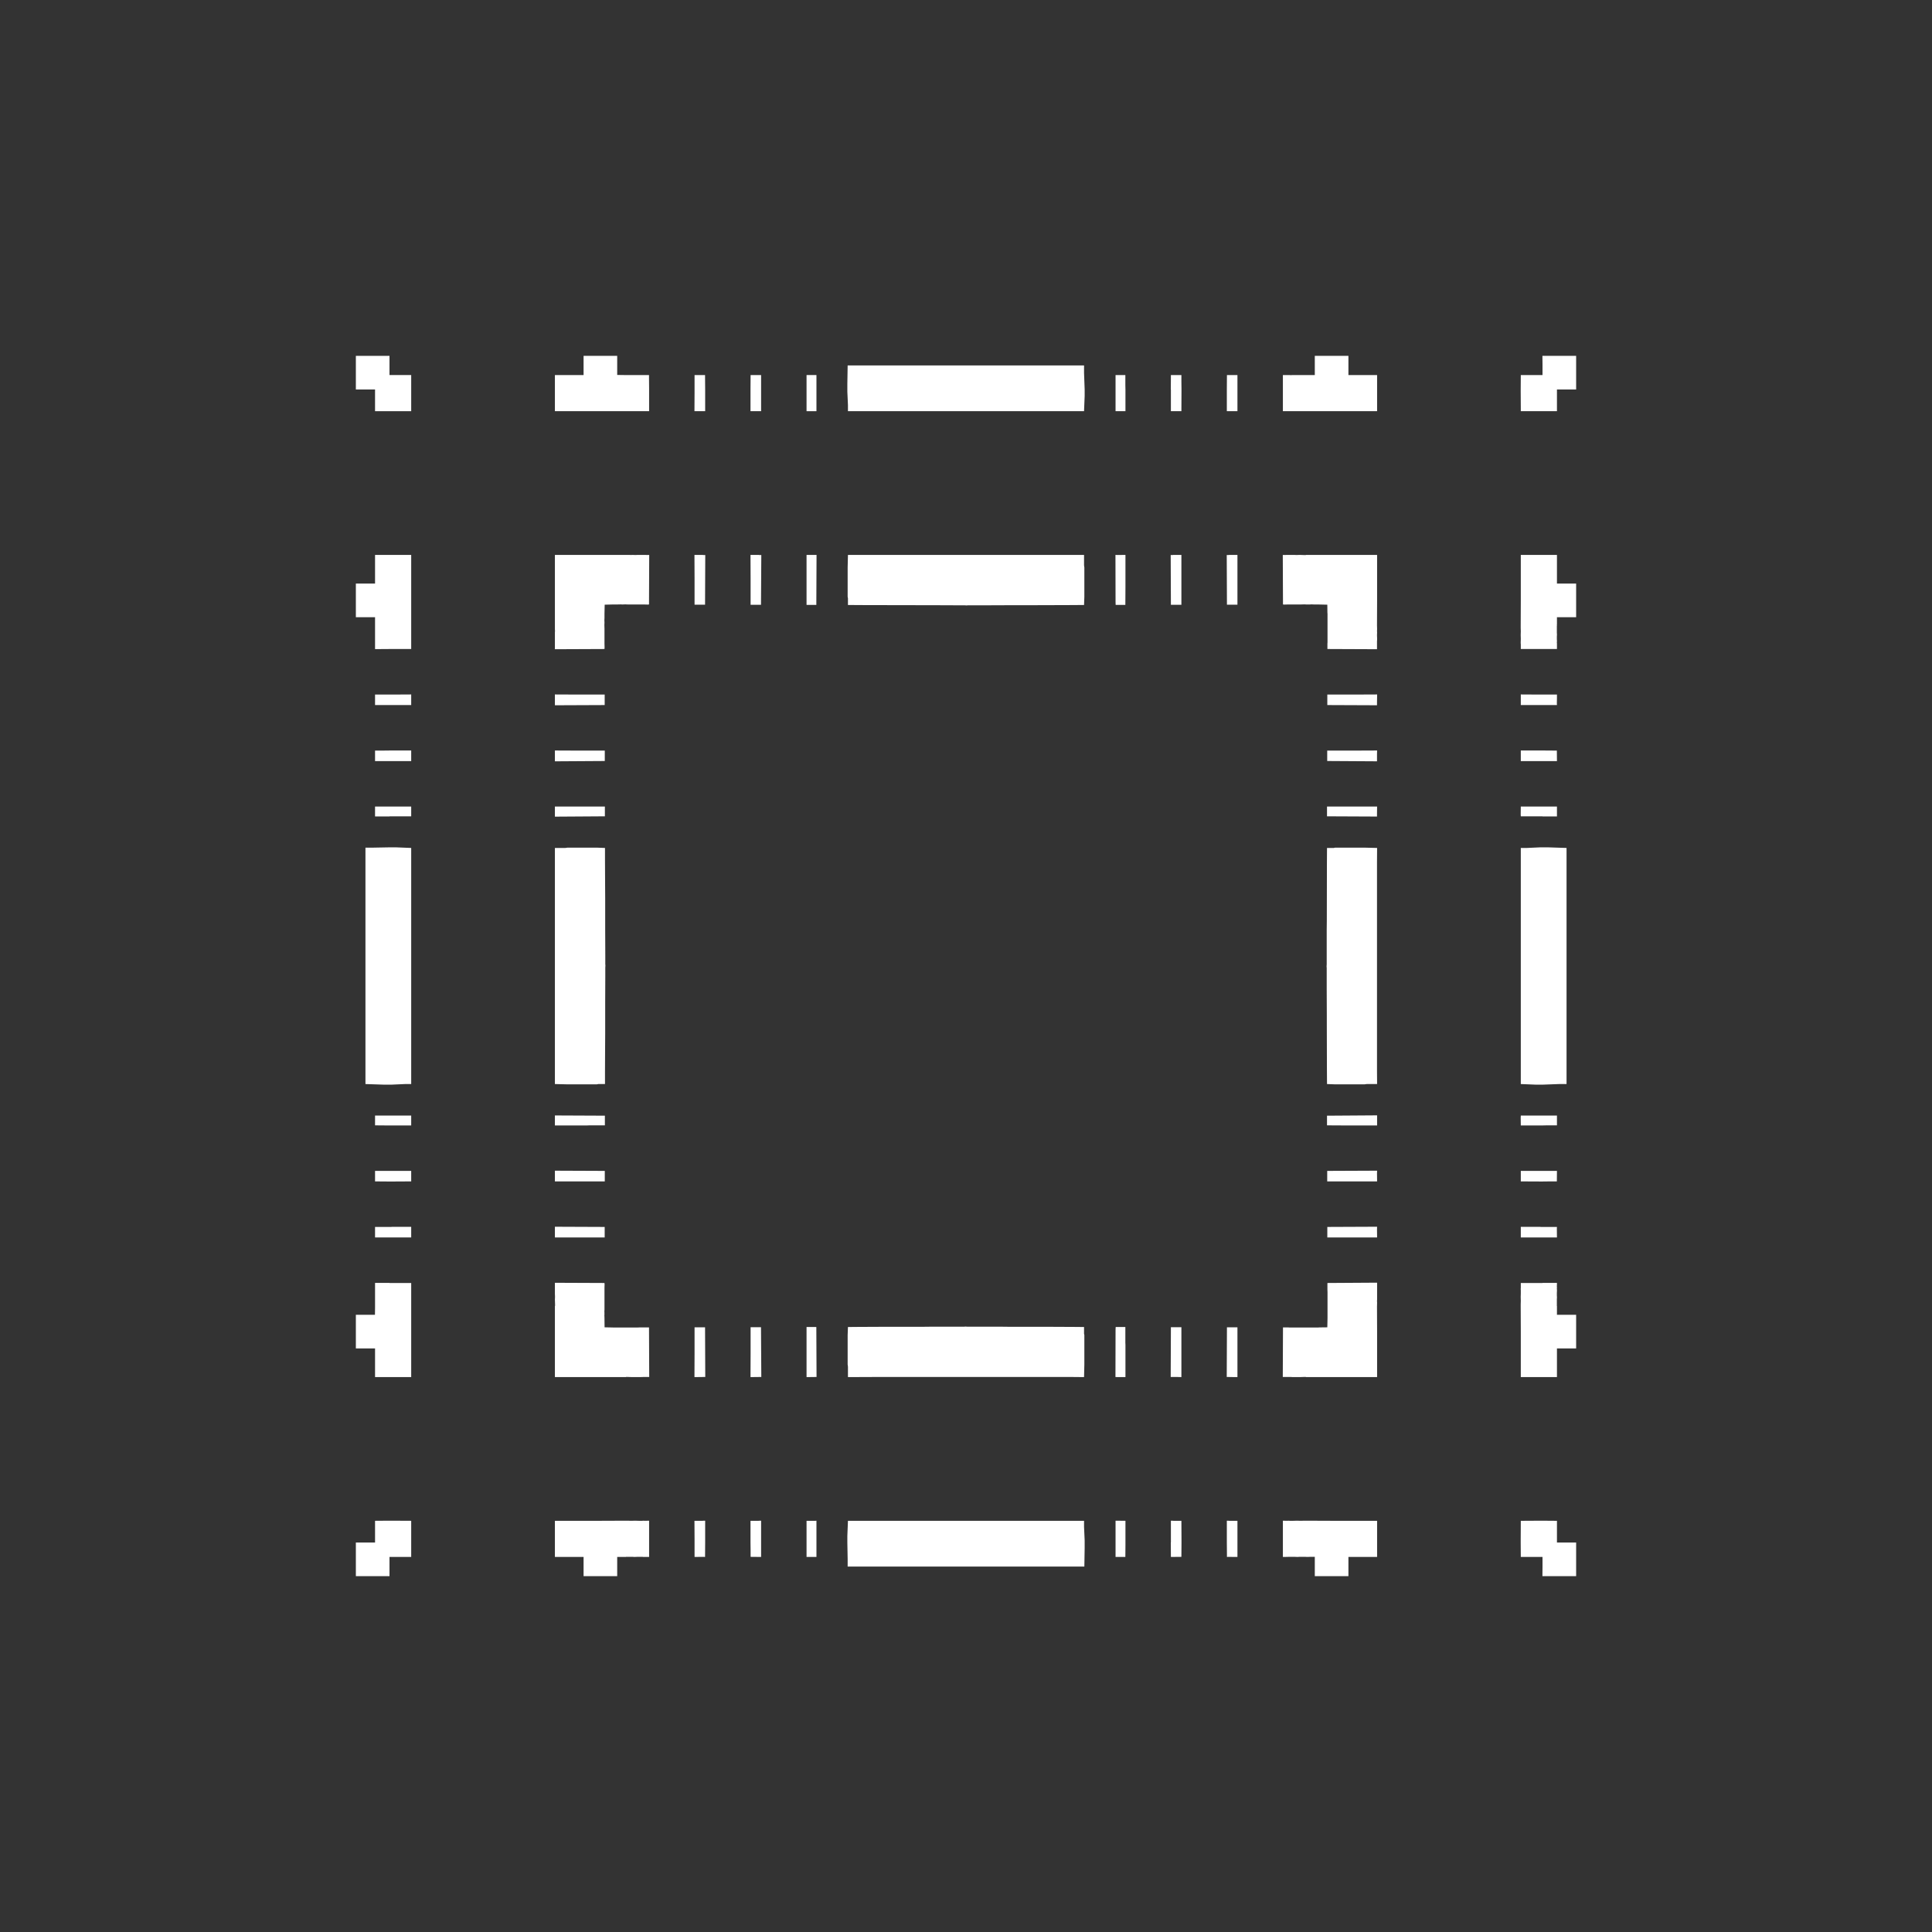 <svg width="19.132" height="19.132">
<rect width="100%" height="100%" fill="#333333" stroke="none"/>
<polygon type="contour" points="3.813,3.524 3.857,3.524 3.857,3.617 3.857,3.714 4.047,3.714 4.072,3.714 4.072,3.853 4.072,3.881 4.072,4.072 4.044,4.072 3.865,4.072 3.734,4.072 3.714,4.072 3.714,3.857 3.617,3.857 3.612,3.857 3.524,3.857 3.524,3.661 3.524,3.59 3.524,3.524 3.811,3.524" style="fill: white" /><polygon type="contour" points="4.072,5.542 4.072,5.73 4.072,5.948 4.072,6.208 4.072,6.215 4.072,6.251 4.072,6.289 4.072,6.32 4.072,6.323 4.072,6.354 4.072,6.368 4.072,6.376 4.072,6.413 4.072,6.427 3.857,6.427 3.857,6.427 3.716,6.428 3.714,6.428 3.714,6.427 3.714,6.427 3.714,6.392 3.714,6.38 3.714,6.372 3.714,6.36 3.714,6.346 3.714,6.328 3.714,6.323 3.714,6.308 3.714,6.308 3.714,6.307 3.714,6.306 3.714,6.286 3.714,6.279 3.714,6.268 3.714,6.199 3.714,6.199 3.714,6.184 3.714,6.162 3.714,6.112 3.65,6.112 3.639,6.112 3.619,6.112 3.615,6.112 3.613,6.112 3.524,6.112 3.524,5.844 3.524,5.779 3.617,5.779 3.714,5.779 3.714,5.495 3.853,5.495 3.881,5.495 4.072,5.495" style="fill: white" /><polygon type="contour" points="4.072,8.397 4.072,8.591 4.072,10.532 4.072,10.735 4.011,10.735 3.876,10.741 3.803,10.741 3.619,10.735 3.619,10.731 3.619,9.174 3.619,8.884 3.619,8.641 3.619,8.622 3.619,8.611 3.619,8.557 3.619,8.394 3.694,8.394 3.857,8.391 3.921,8.391" style="fill: white" /><polygon type="contour" points="4.072,8.065 4.072,8.081 4.072,8.084 3.857,8.084 3.857,8.085 3.714,8.085 3.714,8.083 3.714,8.065 3.714,7.987 3.816,7.987 3.857,7.987 3.912,7.987 4.072,7.987" style="fill: white" /><polygon type="contour" points="4.072,7.432 4.072,7.468 4.072,7.512 4.072,7.537 3.857,7.537 3.857,7.537 3.732,7.537 3.714,7.537 3.714,7.536 3.714,7.433 3.781,7.433 3.864,7.432" style="fill: white" /><polygon type="contour" points="4.072,6.9 4.072,6.957 4.072,6.982 3.877,6.982 3.877,6.982 3.716,6.982 3.714,6.982 3.714,6.966 3.714,6.878 3.851,6.878 3.857,6.878 3.885,6.878 4.072,6.877" style="fill: white" /><polygon type="contour" points="5.73,6.878 5.814,6.878 5.988,6.878 5.988,6.913 5.988,6.914 5.988,6.967 5.988,6.982 5.515,6.984 5.495,6.984 5.495,6.957 5.495,6.877" style="fill: white" /><polygon type="contour" points="5.73,7.433 5.814,7.433 5.989,7.433 5.989,7.536 5.989,7.536 5.515,7.539 5.495,7.539 5.495,7.512 5.495,7.432" style="fill: white" /><polygon type="contour" points="5.73,7.987 5.814,7.987 5.99,7.987 5.99,8.062 5.99,8.08 5.99,8.084 5.963,8.084 5.953,8.084 5.495,8.087 5.495,8.085 5.495,7.987" style="fill: white" /><polygon type="contour" points="5.991,8.397 5.991,8.501 5.991,8.506 5.992,8.721 5.993,8.897 5.993,9.102 5.993,9.121 5.993,9.207 5.994,9.456 5.994,9.539 5.994,9.549 5.995,9.556 5.995,9.566 5.994,9.583 5.994,9.593 5.994,9.676 5.993,9.925 5.993,10.011 5.993,10.235 5.992,10.41 5.991,10.626 5.991,10.63 5.991,10.735 5.924,10.735 5.91,10.738 5.62,10.738 5.495,10.735 5.495,10.63 5.495,8.638 5.495,8.637 5.495,8.397 5.598,8.397 5.62,8.394 5.91,8.394" style="fill: white" /><polygon type="contour" points="8.085,15.275 8.085,15.275 8.085,15.405 8.085,15.418 8.065,15.418 7.987,15.418 7.987,15.316 7.987,15.275 7.987,15.22 7.987,15.06 8.075,15.06 8.085,15.059" style="fill: white" /><polygon type="contour" points="7.537,15.059 7.537,15.275 7.537,15.275 7.537,15.414 7.537,15.418 7.537,15.418 7.433,15.417 7.433,15.351 7.432,15.275 7.432,15.268 7.432,15.06 7.468,15.06 7.512,15.06 7.526,15.059" style="fill: white" /><polygon type="contour" points="6.983,15.059 6.983,15.275 6.983,15.275 6.982,15.414 6.982,15.418 6.966,15.417 6.878,15.418 6.878,15.281 6.878,15.275 6.878,15.247 6.877,15.06 6.9,15.06 6.957,15.06 6.971,15.059" style="fill: white" /><polygon type="contour" points="6.215,15.059 6.25,15.06 6.289,15.059 6.325,15.06 6.326,15.06 6.333,15.06 6.358,15.06 6.376,15.059 6.381,15.06 6.428,15.059 6.428,15.275 6.428,15.275 6.428,15.414 6.428,15.418 6.427,15.418 6.426,15.418 6.371,15.418 6.363,15.417 6.349,15.417 6.328,15.417 6.326,15.417 6.308,15.417 6.308,15.417 6.307,15.417 6.306,15.417 6.286,15.418 6.279,15.418 6.268,15.417 6.199,15.417 6.199,15.418 6.184,15.418 6.112,15.418 6.112,15.481 6.112,15.492 6.112,15.513 6.112,15.517 6.112,15.519 6.112,15.608 5.844,15.608 5.779,15.608 5.779,15.515 5.779,15.418 5.495,15.418 5.495,15.279 5.495,15.25 5.495,15.06 5.542,15.06 5.73,15.06 5.948,15.06 6.195,15.059" style="fill: white" /><polygon type="contour" points="4.072,15.06 4.072,15.087 4.072,15.268 4.072,15.418 3.857,15.418 3.857,15.515 3.857,15.519 3.857,15.608 3.813,15.608 3.811,15.608 3.524,15.608 3.524,15.542 3.524,15.47 3.524,15.275 3.617,15.275 3.714,15.275 3.714,15.084 3.714,15.06 3.853,15.059 3.881,15.059" style="fill: white" /><polygon type="contour" points="3.839,12.704 3.857,12.704 3.857,12.705 4.072,12.705 4.072,12.718 4.072,12.752 4.072,12.76 4.072,12.774 4.072,12.803 4.072,12.806 4.072,12.807 4.072,12.847 4.072,12.882 4.072,12.913 4.072,12.937 4.072,13.184 4.072,13.402 4.072,13.637 4.044,13.637 3.876,13.637 3.853,13.637 3.714,13.637 3.714,13.353 3.617,13.353 3.612,13.353 3.524,13.353 3.524,13.288 3.524,13.02 3.615,13.02 3.619,13.02 3.639,13.02 3.65,13.02 3.713,13.02 3.714,12.948 3.714,12.943 3.714,12.932 3.714,12.932 3.714,12.863 3.714,12.853 3.714,12.846 3.714,12.826 3.714,12.825 3.714,12.824 3.714,12.823 3.714,12.809 3.714,12.804 3.714,12.783 3.714,12.768 3.714,12.76 3.714,12.739 3.714,12.705 3.714,12.704" style="fill: white" /><polygon type="contour" points="4.072,12.174 4.072,12.254 3.885,12.254 3.857,12.254 3.851,12.254 3.714,12.254 3.714,12.219 3.714,12.166 3.714,12.15 3.877,12.15 3.877,12.149 4.072,12.149" style="fill: white" /><polygon type="contour" points="3.857,11.595 4.072,11.595 4.072,11.62 4.072,11.699 3.891,11.7 3.847,11.7 3.714,11.699 3.714,11.596 3.714,11.595 3.855,11.595 3.857,11.595" style="fill: white" /><polygon type="contour" points="3.897,11.047 4.072,11.047 4.072,11.05 4.072,11.067 4.072,11.145 3.912,11.145 3.831,11.145 3.714,11.144 3.714,11.067 3.714,11.047 3.848,11.047" style="fill: white" /><polygon type="contour" points="5.94,11.048 5.953,11.048 5.99,11.048 5.99,11.051 5.99,11.067 5.99,11.144 5.835,11.144 5.814,11.145 5.73,11.145 5.495,11.145 5.495,11.072 5.495,11.046" style="fill: white" /><polygon type="contour" points="5.981,11.595 5.989,11.595 5.989,11.595 5.989,11.597 5.989,11.665 5.989,11.694 5.989,11.699 5.882,11.699 5.814,11.699 5.73,11.699 5.495,11.699 5.495,11.664 5.495,11.62 5.495,11.593" style="fill: white" /><polygon type="contour" points="5.98,12.15 5.988,12.15 5.988,12.254 5.908,12.254 5.814,12.254 5.73,12.254 5.495,12.254 5.495,12.232 5.495,12.174 5.495,12.148" style="fill: white" /><polygon type="contour" points="5.979,12.705 5.986,12.705 5.986,12.706 5.987,12.719 5.986,12.753 5.986,12.758 5.986,12.769 5.986,12.772 5.986,12.78 5.986,12.781 5.986,12.811 5.986,12.811 5.986,12.839 5.986,12.85 5.986,12.854 5.986,12.882 5.986,12.911 5.986,12.943 5.986,12.967 5.985,12.987 5.985,12.99 5.986,13.003 5.985,13.005 5.986,13.013 5.985,13.023 5.986,13.054 5.986,13.06 5.986,13.063 5.987,13.144 6.037,13.145 6.078,13.146 6.119,13.146 6.142,13.146 6.144,13.146 6.163,13.146 6.19,13.146 6.226,13.146 6.251,13.146 6.281,13.146 6.287,13.146 6.311,13.146 6.334,13.145 6.353,13.145 6.354,13.145 6.36,13.145 6.374,13.145 6.379,13.145 6.413,13.145 6.426,13.145 6.427,13.145 6.427,13.157 6.429,13.636 6.367,13.636 6.336,13.637 6.33,13.637 6.319,13.637 6.289,13.637 6.285,13.637 6.284,13.637 6.261,13.637 6.2,13.635 6.2,13.637 6.192,13.637 5.948,13.637 5.73,13.637 5.495,13.637 5.495,13.589 5.495,13.402 5.495,13.184 5.495,12.94 5.495,12.931 5.497,12.931 5.495,12.87 5.496,12.843 5.496,12.842 5.496,12.838 5.495,12.813 5.495,12.796 5.495,12.78 5.495,12.773 5.495,12.759 5.495,12.703" style="fill: white" /><polygon type="contour" points="6.967,13.144 6.982,13.144 6.982,13.155 6.984,13.636 6.963,13.636 6.957,13.636 6.877,13.637 6.878,13.402 6.878,13.318 6.878,13.144 6.913,13.144 6.914,13.144" style="fill: white" /><polygon type="contour" points="7.536,13.154 7.539,13.636 7.518,13.636 7.512,13.636 7.432,13.637 7.433,13.402 7.433,13.317 7.433,13.143 7.536,13.143 7.536,13.143" style="fill: white" /><polygon type="contour" points="8.084,13.142 8.084,13.169 8.086,13.636 8.067,13.636 7.987,13.637 7.987,13.402 7.987,13.317 7.987,13.141 8.065,13.141 8.08,13.141" style="fill: white" /><polygon type="contour" points="9.583,13.138 9.593,13.138 9.676,13.138 9.925,13.138 10.011,13.139 10.235,13.139 10.41,13.139 10.626,13.14 10.63,13.14 10.735,13.141 10.735,13.208 10.738,13.221 10.738,13.512 10.735,13.637 10.63,13.636 8.638,13.636 8.637,13.636 8.397,13.637 8.397,13.534 8.394,13.512 8.394,13.221 8.397,13.141 8.501,13.14 8.506,13.14 8.721,13.139 8.897,13.139 9.102,13.139 9.121,13.139 9.207,13.138 9.456,13.138 9.539,13.138 9.549,13.138 9.555,13.137 9.566,13.137" style="fill: white" /><polygon type="contour" points="13.637,8.397 13.636,8.546 13.636,10.501 13.636,10.508 13.636,10.527 13.636,10.565 13.636,10.574 13.636,10.602 13.637,10.735 13.534,10.735 13.512,10.738 13.221,10.738 13.141,10.735 13.141,10.731 13.14,10.574 13.139,10.156 13.139,10.069 13.139,10.05 13.138,9.798 13.138,9.76 13.138,9.676 13.138,9.593 13.138,9.583 13.137,9.577 13.137,9.566 13.138,9.549 13.138,9.539 13.138,9.456 13.138,9.207 13.139,9.121 13.14,8.561 13.141,8.397 13.208,8.397 13.221,8.394 13.512,8.394" style="fill: white" /><polygon type="contour" points="13.636,8.06 13.636,8.086 13.192,8.084 13.179,8.084 13.141,8.084 13.141,8.08 13.141,8.065 13.141,7.987 13.297,7.987 13.317,7.987 13.402,7.987 13.637,7.987" style="fill: white" /><polygon type="contour" points="13.636,7.468 13.636,7.512 13.636,7.539 13.15,7.536 13.143,7.536 13.143,7.536 13.143,7.433 13.25,7.433 13.317,7.433 13.402,7.433 13.637,7.432" style="fill: white" /><polygon type="contour" points="13.637,6.9 13.636,6.957 13.636,6.984 13.152,6.982 13.144,6.982 13.144,6.976 13.144,6.878 13.224,6.878 13.318,6.878 13.402,6.878 13.637,6.877" style="fill: white" /><polygon type="contour" points="12.838,5.496 12.842,5.496 12.843,5.496 12.87,5.495 12.931,5.497 12.931,5.495 12.94,5.495 13.184,5.495 13.402,5.495 13.637,5.495 13.637,5.542 13.637,5.73 13.637,5.948 13.636,6.194 13.637,6.23 13.636,6.25 13.637,6.261 13.636,6.289 13.636,6.29 13.636,6.294 13.637,6.319 13.637,6.336 13.636,6.352 13.636,6.358 13.636,6.373 13.636,6.429 13.153,6.427 13.145,6.427 13.145,6.426 13.145,6.413 13.145,6.379 13.145,6.374 13.146,6.362 13.146,6.36 13.146,6.33 13.146,6.3 13.146,6.291 13.146,6.25 13.146,6.22 13.146,6.193 13.146,6.192 13.146,6.192 13.146,6.19 13.146,6.163 13.146,6.144 13.146,6.142 13.146,6.129 13.146,6.126 13.146,6.118 13.146,6.109 13.146,6.078 13.145,6.068 13.144,5.988 13.054,5.986 13.013,5.986 12.99,5.985 12.987,5.985 12.969,5.986 12.943,5.986 12.941,5.986 12.94,5.986 12.94,5.986 12.938,5.986 12.916,5.985 12.881,5.986 12.84,5.986 12.832,5.986 12.799,5.986 12.784,5.986 12.758,5.986 12.753,5.986 12.719,5.987 12.706,5.986 12.705,5.986 12.705,5.975 12.703,5.496 12.765,5.495 12.796,5.495 12.802,5.495 12.813,5.495" style="fill: white" /><polygon type="contour" points="12.254,5.73 12.254,5.814 12.254,5.988 12.219,5.988 12.166,5.988 12.15,5.988 12.15,5.976 12.148,5.496 12.168,5.496 12.174,5.495 12.254,5.495" style="fill: white" /><polygon type="contour" points="11.699,5.73 11.699,5.814 11.699,5.989 11.595,5.989 11.595,5.989 11.595,5.978 11.593,5.496 11.613,5.496 11.62,5.495 11.699,5.495" style="fill: white" /><polygon type="contour" points="11.145,5.73 11.145,5.814 11.144,5.99 11.067,5.99 11.051,5.99 11.048,5.99 11.047,5.963 11.046,5.495 11.065,5.496 11.145,5.495" style="fill: white" /><polygon type="contour" points="10.735,5.598 10.738,5.62 10.738,5.91 10.735,5.991 10.731,5.991 10.574,5.992 10.243,5.993 10.069,5.993 10.05,5.993 9.798,5.994 9.76,5.994 9.676,5.994 9.593,5.994 9.583,5.994 9.577,5.995 9.566,5.995 9.549,5.994 9.539,5.994 9.456,5.994 9.207,5.993 9.121,5.993 8.561,5.992 8.397,5.991 8.397,5.924 8.394,5.91 8.394,5.62 8.397,5.495 8.546,5.495 10.501,5.495 10.508,5.495 10.527,5.495 10.565,5.495 10.574,5.495 10.602,5.495 10.735,5.495" style="fill: white" /><polygon type="contour" points="8.066,5.495 8.086,5.495 8.084,5.963 8.084,5.99 8.08,5.99 8.065,5.99 7.987,5.99 7.987,5.835 7.987,5.814 7.987,5.73 7.987,5.495" style="fill: white" /><polygon type="contour" points="7.468,5.495 7.512,5.495 7.518,5.496 7.539,5.496 7.536,5.978 7.536,5.989 7.536,5.989 7.433,5.989 7.433,5.882 7.433,5.814 7.433,5.73 7.432,5.495" style="fill: white" /><polygon type="contour" points="6.9,5.495 6.957,5.495 6.963,5.496 6.984,5.496 6.982,5.976 6.982,5.988 6.976,5.988 6.878,5.988 6.878,5.908 6.878,5.814 6.878,5.73 6.877,5.495" style="fill: white" /><polygon type="contour" points="6.33,5.495 6.346,5.495 6.352,5.495 6.367,5.495 6.429,5.496 6.427,5.975 6.427,5.986 6.426,5.986 6.413,5.987 6.379,5.986 6.374,5.986 6.363,5.986 6.36,5.986 6.33,5.986 6.3,5.986 6.291,5.986 6.25,5.986 6.22,5.986 6.193,5.985 6.192,5.985 6.192,5.985 6.19,5.985 6.163,5.986 6.144,5.985 6.142,5.985 6.129,5.986 6.126,5.985 6.118,5.986 6.113,5.986 6.078,5.986 6.068,5.986 5.988,5.988 5.986,6.078 5.986,6.119 5.985,6.142 5.985,6.144 5.986,6.163 5.985,6.19 5.986,6.226 5.986,6.25 5.986,6.278 5.986,6.28 5.986,6.291 5.986,6.32 5.986,6.349 5.986,6.351 5.986,6.352 5.986,6.36 5.986,6.362 5.986,6.374 5.987,6.413 5.986,6.426 5.986,6.427 5.515,6.429 5.495,6.429 5.494,6.426 5.495,6.424 5.495,6.373 5.495,6.343 5.495,6.336 5.495,6.319 5.495,6.289 5.495,6.285 5.495,6.284 5.495,6.261 5.496,6.25 5.495,6.231 5.495,6.194 5.495,5.948 5.495,5.73 5.495,5.495 5.542,5.495 5.73,5.495 5.948,5.495 6.194,5.495 6.231,5.495 6.25,5.496 6.261,5.495 6.289,5.496 6.29,5.496 6.294,5.496 6.319,5.495" style="fill: white" /><polygon type="contour" points="6.112,3.615 6.112,3.619 6.112,3.639 6.112,3.65 6.112,3.713 6.184,3.714 6.188,3.714 6.199,3.714 6.199,3.714 6.268,3.714 6.279,3.714 6.286,3.714 6.306,3.714 6.308,3.714 6.308,3.714 6.326,3.714 6.328,3.714 6.349,3.714 6.363,3.714 6.371,3.714 6.414,3.714 6.419,3.714 6.427,3.714 6.427,3.732 6.427,3.742 6.428,3.857 6.428,3.857 6.428,4.072 6.384,4.072 6.379,4.072 6.362,4.072 6.328,4.072 6.322,4.072 6.32,4.072 6.285,4.072 6.251,4.072 6.219,4.072 6.195,4.072 5.948,4.072 5.73,4.072 5.495,4.072 5.495,4.044 5.495,3.876 5.495,3.853 5.495,3.714 5.779,3.714 5.779,3.617 5.779,3.612 5.779,3.524 5.844,3.524 6.112,3.524" style="fill: white" /><polygon type="contour" points="6.913,3.714 6.966,3.714 6.982,3.714 6.982,3.732 6.982,3.742 6.983,3.857 6.983,3.857 6.983,4.072 6.971,4.072 6.957,4.072 6.877,4.072 6.878,3.885 6.878,3.857 6.878,3.851 6.878,3.714" style="fill: white" /><polygon type="contour" points="7.537,3.714 7.537,3.716 7.537,3.718 7.537,3.857 7.537,3.857 7.537,4.072 7.526,4.072 7.512,4.072 7.432,4.072 7.432,3.891 7.432,3.847 7.433,3.714 7.537,3.714" style="fill: white" /><polygon type="contour" points="8.085,3.727 8.085,3.857 8.085,3.857 8.085,4.072 8.075,4.072 7.987,4.072 7.987,3.912 7.987,3.831 7.987,3.714 8.065,3.714 8.085,3.714" style="fill: white" /><polygon type="contour" points="9.449,3.619 9.513,3.619 10.295,3.619 10.522,3.619 10.575,3.619 10.735,3.619 10.735,3.693 10.741,3.857 10.741,3.921 10.735,4.072 10.532,4.072 8.591,4.072 8.397,4.072 8.397,4.011 8.391,3.878 8.391,3.876 8.391,3.876 8.391,3.803 8.394,3.619 8.398,3.619 8.557,3.619 8.58,3.619" style="fill: white" /><polygon type="contour" points="11.067,3.714 11.144,3.714 11.144,3.816 11.145,3.857 11.145,3.912 11.145,4.072 11.057,4.072 11.047,4.072 11.047,3.857 11.047,3.857 11.047,3.727 11.047,3.714" style="fill: white" /><polygon type="contour" points="11.699,3.714 11.699,3.781 11.7,3.857 11.7,3.864 11.699,4.072 11.664,4.072 11.62,4.072 11.606,4.072 11.595,4.072 11.595,3.857 11.594,3.857 11.595,3.739 11.595,3.714 11.596,3.714" style="fill: white" /><polygon type="contour" points="12.166,3.714 12.254,3.714 12.254,3.851 12.254,3.857 12.254,3.885 12.254,4.072 12.232,4.072 12.174,4.072 12.16,4.072 12.149,4.072 12.149,3.857 12.149,3.857 12.15,3.718 12.15,3.714" style="fill: white" /><polygon type="contour" points="13.353,3.524 13.353,3.617 13.353,3.714 13.637,3.714 13.637,3.853 13.637,3.881 13.637,4.072 13.589,4.072 13.402,4.072 13.184,4.072 12.937,4.072 12.913,4.072 12.881,4.072 12.847,4.072 12.811,4.072 12.81,4.072 12.804,4.072 12.77,4.072 12.753,4.072 12.748,4.072 12.704,4.072 12.704,3.857 12.704,3.857 12.704,3.718 12.704,3.714 12.705,3.714 12.706,3.714 12.759,3.714 12.767,3.714 12.781,3.715 12.803,3.714 12.806,3.714 12.823,3.714 12.824,3.714 12.824,3.714 12.846,3.714 12.853,3.714 12.863,3.714 12.933,3.714 12.933,3.714 12.948,3.714 12.969,3.714 13.02,3.714 13.02,3.65 13.02,3.639 13.02,3.619 13.02,3.615 13.02,3.613 13.02,3.524 13.288,3.524" style="fill: white" /><polygon type="contour" points="15.608,3.524 15.608,3.59 15.608,3.661 15.608,3.857 15.515,3.857 15.418,3.857 15.418,4.047 15.418,4.072 15.279,4.072 15.25,4.072 15.06,4.072 15.06,4.044 15.059,3.876 15.059,3.876 15.059,3.864 15.06,3.714 15.275,3.714 15.275,3.617 15.275,3.612 15.274,3.524 15.319,3.524 15.321,3.524" style="fill: white" /><polygon type="contour" points="15.255,5.495 15.279,5.495 15.418,5.495 15.418,5.779 15.515,5.779 15.519,5.779 15.608,5.779 15.608,5.844 15.608,6.112 15.517,6.112 15.513,6.112 15.492,6.112 15.481,6.112 15.418,6.112 15.418,6.184 15.417,6.188 15.418,6.199 15.417,6.199 15.417,6.268 15.418,6.279 15.418,6.286 15.417,6.306 15.417,6.307 15.417,6.308 15.417,6.308 15.417,6.323 15.417,6.328 15.418,6.349 15.417,6.363 15.418,6.371 15.418,6.392 15.418,6.42 15.418,6.427 15.275,6.427 15.275,6.427 15.06,6.427 15.06,6.414 15.06,6.38 15.059,6.371 15.059,6.358 15.06,6.328 15.06,6.326 15.06,6.325 15.059,6.289 15.06,6.251 15.059,6.219 15.059,6.195 15.06,5.948 15.06,5.73 15.06,5.495 15.087,5.495" style="fill: white" /><polygon type="contour" points="15.247,6.878 15.275,6.878 15.281,6.878 15.418,6.878 15.418,6.913 15.417,6.966 15.418,6.982 15.255,6.982 15.255,6.982 15.06,6.982 15.06,6.957 15.06,6.877" style="fill: white" /><polygon type="contour" points="15.417,7.433 15.418,7.536 15.418,7.537 15.277,7.537 15.275,7.537 15.275,7.537 15.06,7.537 15.06,7.512 15.06,7.432 15.241,7.432 15.285,7.432" style="fill: white" /><polygon type="contour" points="15.22,7.987 15.3,7.987 15.418,7.987 15.418,8.065 15.418,8.083 15.418,8.085 15.275,8.085 15.275,8.084 15.06,8.084 15.06,8.081 15.059,8.065 15.06,7.987" style="fill: white" /><polygon type="contour" points="15.513,8.397 15.513,8.401 15.513,9.971 15.513,10.288 15.513,10.38 15.513,10.495 15.513,10.496 15.513,10.5 15.513,10.51 15.513,10.552 15.513,10.735 15.439,10.735 15.275,10.741 15.21,10.741 15.06,10.735 15.06,10.532 15.06,8.591 15.06,8.397 15.12,8.397 15.254,8.391 15.255,8.391 15.255,8.391 15.329,8.391" style="fill: white" /><polygon type="contour" points="15.399,12.704 15.418,12.704 15.418,12.709 15.418,12.712 15.417,12.739 15.418,12.752 15.417,12.76 15.418,12.772 15.418,12.786 15.417,12.804 15.417,12.809 15.417,12.823 15.417,12.824 15.417,12.825 15.417,12.826 15.418,12.846 15.418,12.853 15.417,12.863 15.417,12.933 15.418,12.933 15.418,12.948 15.418,13.02 15.481,13.02 15.492,13.02 15.513,13.02 15.517,13.02 15.519,13.02 15.608,13.02 15.608,13.288 15.608,13.353 15.515,13.353 15.418,13.353 15.418,13.637 15.279,13.637 15.25,13.637 15.06,13.637 15.06,13.589 15.06,13.402 15.06,13.184 15.059,12.937 15.059,12.916 15.06,12.882 15.059,12.843 15.06,12.811 15.06,12.808 15.06,12.778 15.059,12.764 15.06,12.755 15.06,12.719 15.06,12.705 15.275,12.705 15.275,12.704" style="fill: white" /><polygon type="contour" points="15.255,12.15 15.418,12.15 15.417,12.166 15.418,12.254 15.281,12.254 15.275,12.254 15.247,12.254 15.06,12.254 15.06,12.232 15.06,12.174 15.06,12.149 15.255,12.149" style="fill: white" /><polygon type="contour" points="15.418,11.596 15.417,11.699 15.351,11.699 15.268,11.7 15.06,11.699 15.06,11.664 15.06,11.62 15.06,11.595 15.275,11.595 15.275,11.595 15.418,11.595" style="fill: white" /><polygon type="contour" points="15.344,11.047 15.409,11.047 15.418,11.047 15.418,11.049 15.418,11.067 15.418,11.144 15.316,11.144 15.275,11.145 15.22,11.145 15.06,11.145 15.059,11.067 15.06,11.05 15.06,11.047 15.235,11.047 15.284,11.047" style="fill: white" /><polygon type="contour" points="13.637,11.046 13.637,11.145 13.402,11.145 13.317,11.145 13.141,11.144 13.141,11.07 13.141,11.051 13.141,11.048 13.179,11.048 13.192,11.048 13.637,11.045" style="fill: white" /><polygon type="contour" points="13.636,11.62 13.637,11.699 13.402,11.699 13.317,11.699 13.143,11.699 13.143,11.595 13.143,11.595 13.616,11.593 13.637,11.593" style="fill: white" /><polygon type="contour" points="13.636,12.174 13.637,12.254 13.402,12.254 13.318,12.254 13.144,12.254 13.144,12.219 13.144,12.166 13.144,12.15 13.616,12.148 13.637,12.148" style="fill: white" /><polygon type="contour" points="13.637,12.706 13.637,12.707 13.637,12.759 13.637,12.789 13.637,12.796 13.637,12.813 13.637,12.843 13.637,12.846 13.637,12.847 13.637,12.87 13.636,12.882 13.637,12.901 13.636,12.938 13.637,13.184 13.637,13.402 13.637,13.637 13.589,13.637 13.402,13.637 13.184,13.637 12.94,13.637 12.931,13.637 12.931,13.635 12.87,13.637 12.847,13.637 12.847,13.637 12.843,13.637 12.813,13.637 12.802,13.637 12.786,13.636 12.78,13.636 12.765,13.636 12.703,13.636 12.705,13.157 12.705,13.145 12.706,13.145 12.719,13.145 12.753,13.145 12.758,13.145 12.769,13.146 12.772,13.146 12.78,13.146 12.781,13.146 12.811,13.146 12.811,13.146 12.839,13.146 12.85,13.146 12.854,13.146 12.882,13.146 12.905,13.146 12.941,13.146 12.967,13.146 12.987,13.146 12.99,13.146 13.003,13.146 13.005,13.146 13.013,13.146 13.018,13.146 13.054,13.146 13.064,13.145 13.144,13.144 13.146,13.054 13.146,13.013 13.146,12.99 13.146,12.987 13.146,12.969 13.146,12.941 13.146,12.94 13.146,12.94 13.146,12.938 13.146,12.912 13.146,12.88 13.146,12.84 13.146,12.832 13.146,12.799 13.146,12.796 13.145,12.769 13.145,12.758 13.145,12.719 13.145,12.706 13.145,12.705 13.617,12.702 13.637,12.702" style="fill: white" /><polygon type="contour" points="12.254,13.144 12.254,13.224 12.254,13.318 12.254,13.402 12.254,13.637 12.232,13.637 12.174,13.636 12.168,13.636 12.148,13.636 12.15,13.155 12.15,13.144" style="fill: white" /><polygon type="contour" points="11.699,13.143 11.699,13.25 11.699,13.317 11.699,13.402 11.699,13.637 11.664,13.636 11.62,13.636 11.613,13.636 11.593,13.636 11.595,13.154 11.595,13.143 11.595,13.143 11.597,13.143 11.665,13.143 11.694,13.143" style="fill: white" /><polygon type="contour" points="11.067,13.141 11.144,13.141 11.144,13.297 11.145,13.317 11.145,13.402 11.145,13.637 11.066,13.637 11.046,13.636 11.047,13.169 11.048,13.142 11.051,13.141" style="fill: white" /><polygon type="contour" points="10.735,15.12 10.741,15.254 10.741,15.255 10.741,15.255 10.741,15.329 10.738,15.513 10.575,15.513 10.395,15.513 9.68,15.513 9.513,15.513 9.449,15.513 8.58,15.513 8.394,15.513 8.394,15.438 8.391,15.275 8.391,15.21 8.397,15.06 8.591,15.06 10.532,15.06 10.735,15.06" style="fill: white" /><polygon type="contour" points="11.145,15.06 11.145,15.22 11.145,15.3 11.144,15.418 11.071,15.418 11.049,15.418 11.047,15.418 11.047,15.409 11.047,15.403 11.047,15.275 11.047,15.275 11.047,15.059 11.057,15.059" style="fill: white" /><polygon type="contour" points="11.62,15.06 11.699,15.06 11.7,15.241 11.7,15.285 11.699,15.417 11.595,15.418 11.595,15.418 11.595,15.416 11.595,15.414 11.594,15.275 11.595,15.275 11.595,15.059 11.606,15.059" style="fill: white" /><polygon type="contour" points="12.174,15.06 12.254,15.06 12.254,15.247 12.254,15.275 12.254,15.281 12.254,15.418 12.219,15.418 12.166,15.417 12.15,15.418 12.15,15.399 12.15,15.389 12.149,15.275 12.149,15.275 12.149,15.059 12.16,15.059" style="fill: white" /><polygon type="contour" points="13.184,15.06 13.402,15.06 13.637,15.06 13.637,15.087 13.637,15.255 13.637,15.279 13.637,15.418 13.353,15.418 13.353,15.515 13.353,15.519 13.353,15.608 13.288,15.608 13.02,15.608 13.02,15.517 13.02,15.513 13.02,15.492 13.02,15.481 13.02,15.417 12.969,15.417 12.948,15.418 12.943,15.417 12.932,15.418 12.932,15.417 12.863,15.417 12.853,15.418 12.846,15.418 12.826,15.417 12.825,15.417 12.824,15.417 12.823,15.417 12.806,15.417 12.803,15.417 12.782,15.417 12.768,15.417 12.759,15.417 12.718,15.418 12.712,15.418 12.704,15.418 12.704,15.399 12.704,15.389 12.704,15.275 12.704,15.275 12.704,15.059 12.751,15.06 12.756,15.059 12.773,15.06 12.798,15.06 12.805,15.06 12.807,15.06 12.843,15.059 12.882,15.06 12.916,15.059 12.937,15.059" style="fill: white" /><polygon type="contour" points="15.397,15.06 15.418,15.06 15.418,15.275 15.515,15.275 15.519,15.275 15.608,15.275 15.608,15.47 15.608,15.542 15.608,15.608 15.321,15.608 15.319,15.608 15.274,15.608 15.275,15.515 15.275,15.418 15.084,15.418 15.06,15.418 15.059,15.279 15.059,15.25 15.06,15.06 15.087,15.06 15.267,15.059" style="fill: white" />
</svg>
